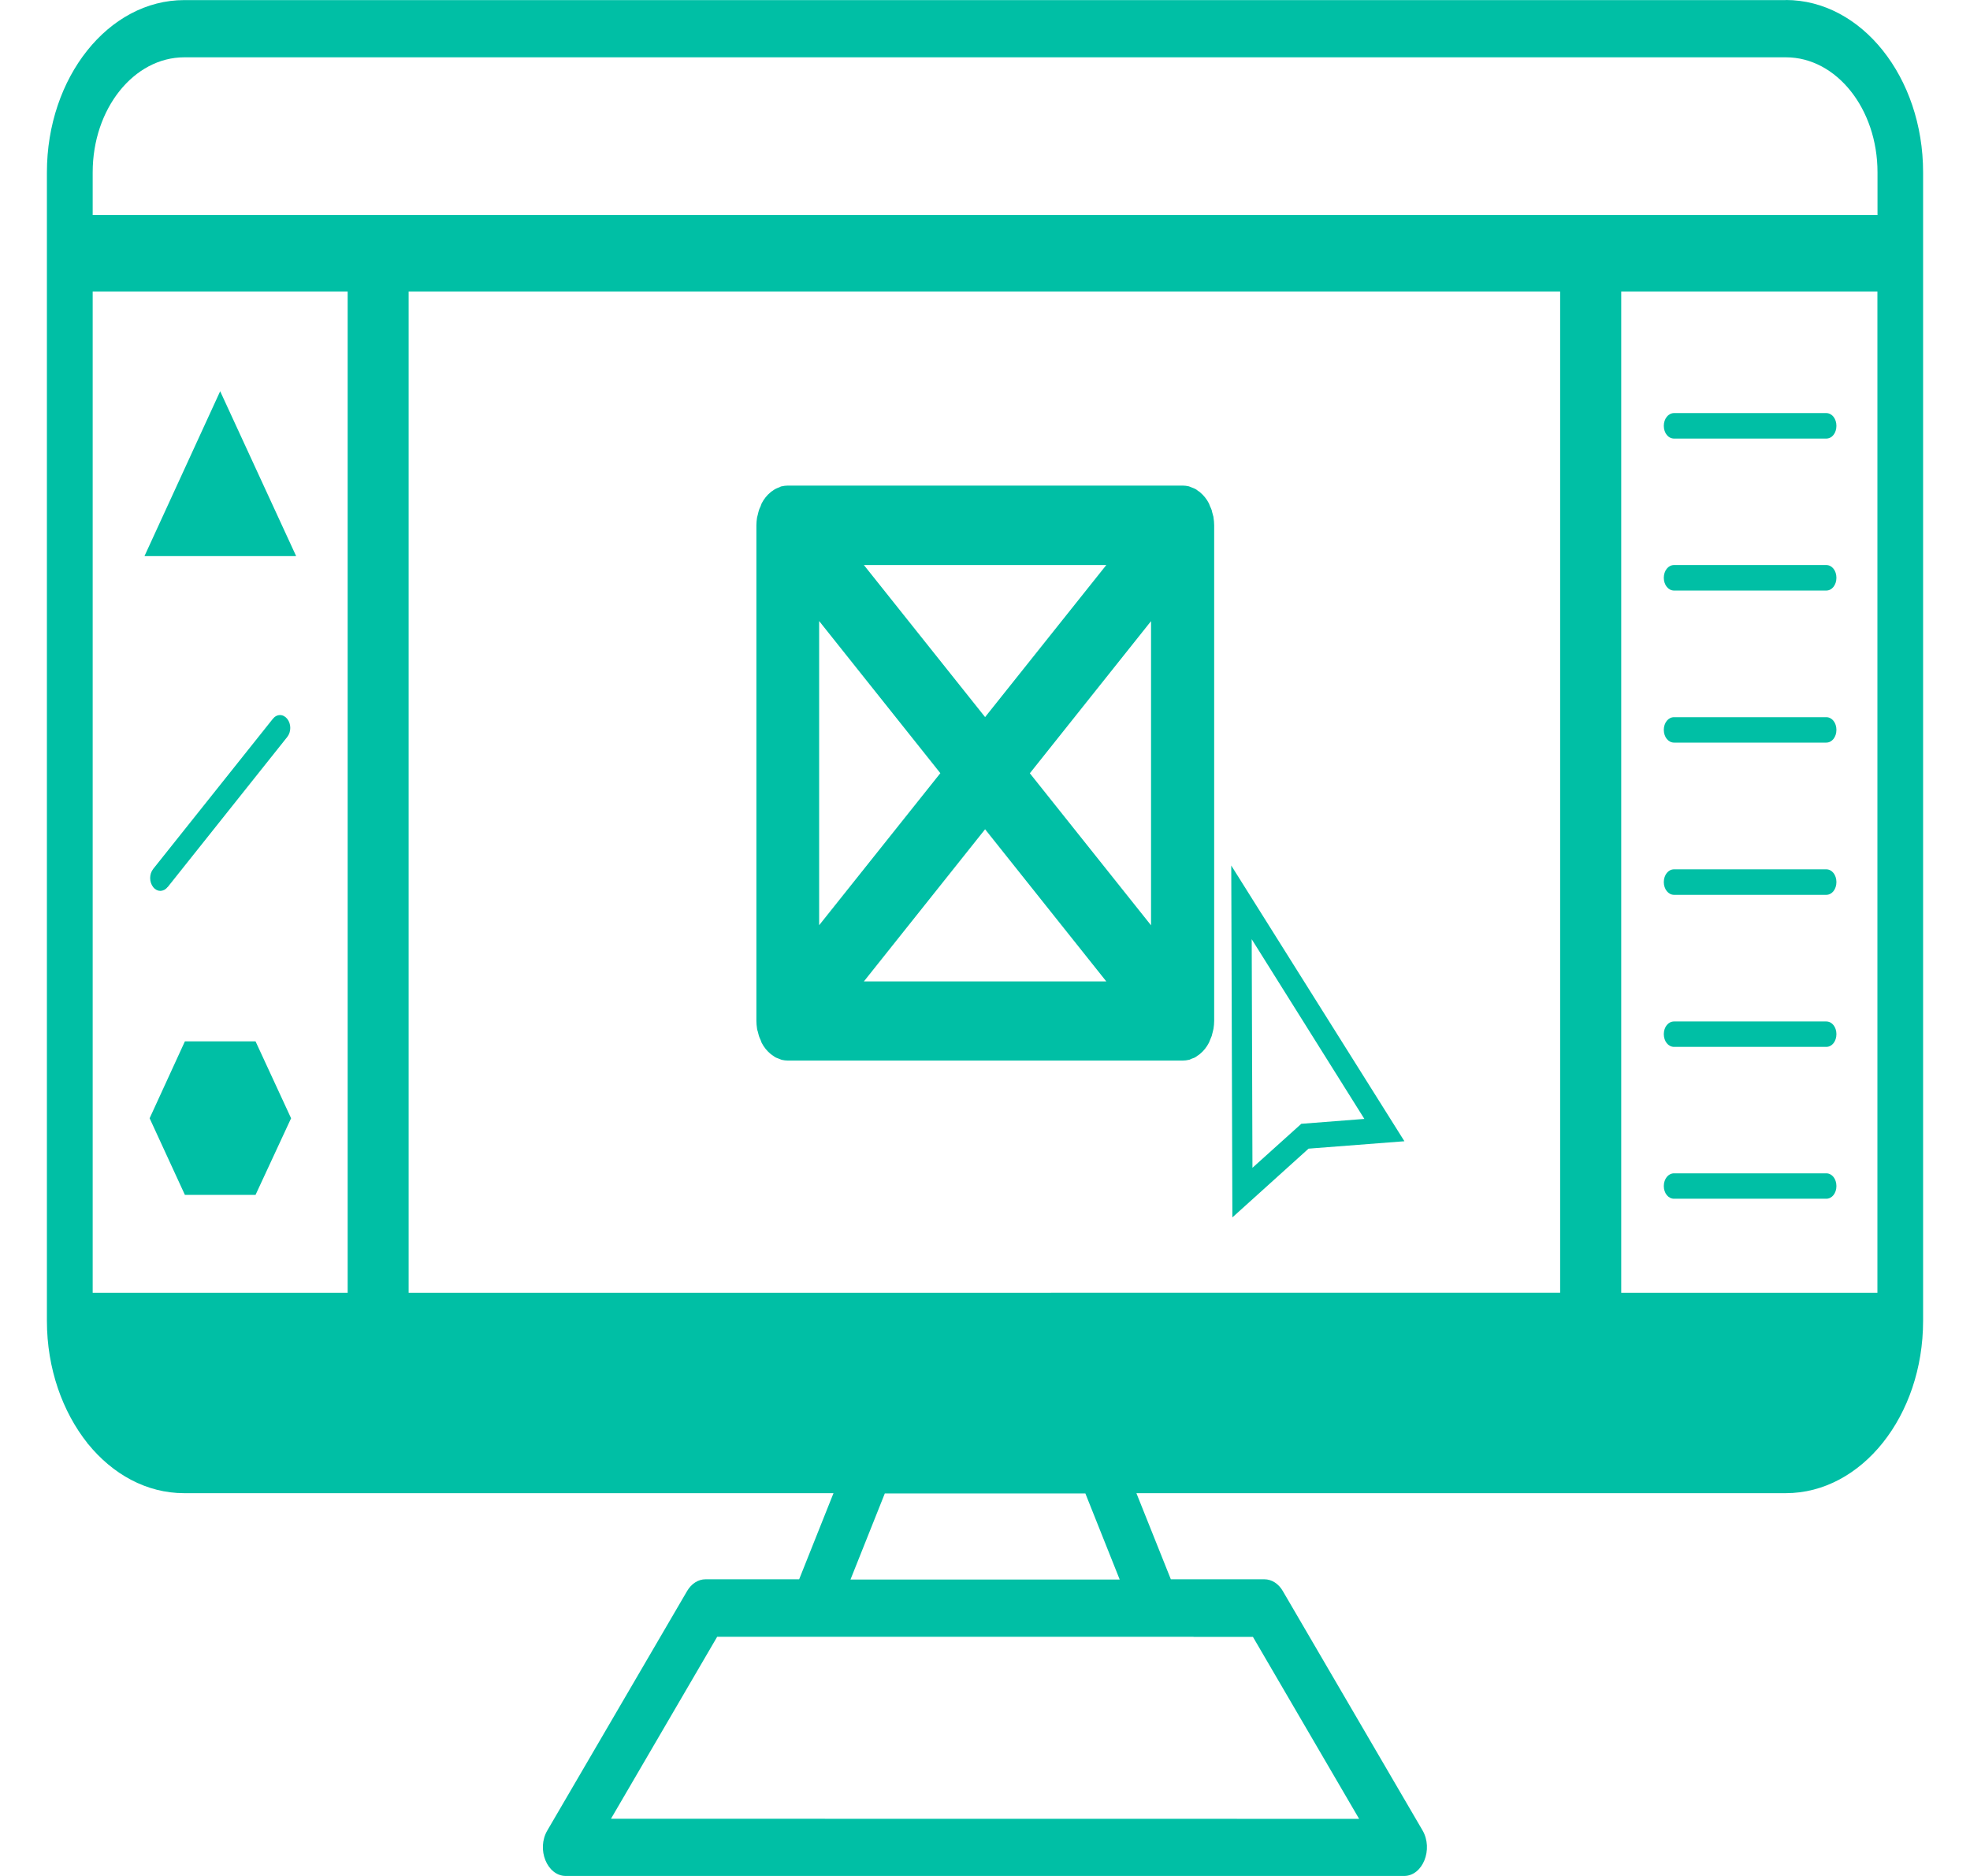 <svg width="21" height="20" viewBox="0 0 21 20" fill="none" xmlns="http://www.w3.org/2000/svg">
<path d="M19.038 0.001H1.964C1.156 0.001 0.5 0.825 0.5 1.838V14.082C0.5 14.591 0.667 15.053 0.933 15.387V15.392H0.937C1.201 15.718 1.563 15.919 1.963 15.919H8.885L8.519 16.837H7.521C7.443 16.837 7.37 16.884 7.324 16.963L5.835 19.514C5.716 19.715 5.832 20 6.032 20H14.967C15.167 20 15.281 19.715 15.164 19.514L13.675 16.963C13.63 16.884 13.556 16.837 13.478 16.837H12.481L12.114 15.919H19.036C19.844 15.919 20.5 15.096 20.5 14.082V1.837C20.5 0.824 19.844 0 19.036 0L19.038 0.001ZM3.706 13.783H0.988V3.108H3.706V13.783ZM12.723 17.451H13.356L14.488 19.391L6.513 19.39L7.645 17.45H12.723L12.723 17.451ZM9.066 16.84L9.432 15.922H11.57L11.936 16.84H9.066ZM4.356 13.783V3.108H16.631V13.782L4.356 13.783ZM20.013 13.783H17.282V3.108H20.013V13.783ZM20.013 2.293H0.988V1.837C0.988 1.161 1.425 0.611 1.965 0.611H19.038C19.576 0.611 20.014 1.16 20.014 1.837V2.293H20.013Z" fill="#00BFA5"/>
<path d="M1.971 11.102L1.595 11.922L1.971 12.739H2.724L3.103 11.922L2.724 11.102H1.971Z" fill="#00BFA5"/>
<path d="M1.787 9.458L3.062 7.857C3.105 7.803 3.105 7.718 3.062 7.664C3.019 7.61 2.951 7.61 2.908 7.664L1.633 9.264C1.59 9.319 1.59 9.403 1.633 9.458C1.655 9.485 1.683 9.498 1.709 9.498C1.735 9.498 1.766 9.484 1.785 9.458H1.787Z" fill="#00BFA5"/>
<path d="M12.928 5.483C12.923 5.47 12.921 5.456 12.917 5.44C12.912 5.426 12.906 5.412 12.9 5.4C12.896 5.389 12.891 5.378 12.887 5.367C12.863 5.32 12.83 5.28 12.794 5.25C12.786 5.241 12.777 5.239 12.768 5.231C12.757 5.222 12.748 5.215 12.736 5.21C12.725 5.204 12.712 5.201 12.701 5.196C12.693 5.193 12.681 5.187 12.673 5.185C12.651 5.18 12.63 5.177 12.608 5.177H8.398C8.376 5.177 8.355 5.18 8.333 5.185C8.322 5.185 8.314 5.194 8.305 5.196C8.294 5.201 8.282 5.204 8.271 5.21C8.26 5.215 8.249 5.223 8.238 5.231C8.23 5.236 8.222 5.241 8.212 5.25C8.175 5.28 8.143 5.321 8.119 5.367C8.115 5.377 8.111 5.388 8.107 5.4C8.1 5.413 8.094 5.427 8.09 5.44C8.085 5.454 8.083 5.468 8.079 5.483C8.076 5.497 8.072 5.508 8.07 5.518C8.066 5.546 8.063 5.573 8.063 5.6V10.884C8.063 10.912 8.066 10.938 8.07 10.966C8.07 10.979 8.077 10.99 8.079 11.001C8.083 11.015 8.085 11.028 8.09 11.044C8.094 11.058 8.101 11.072 8.107 11.085C8.111 11.095 8.115 11.106 8.119 11.117C8.143 11.164 8.176 11.204 8.212 11.234C8.221 11.243 8.229 11.245 8.238 11.253C8.249 11.262 8.26 11.269 8.271 11.275C8.282 11.28 8.293 11.283 8.305 11.288C8.314 11.291 8.325 11.297 8.333 11.299C8.355 11.304 8.376 11.307 8.398 11.307H12.608C12.63 11.307 12.651 11.304 12.673 11.299C12.684 11.299 12.693 11.29 12.701 11.288C12.712 11.283 12.725 11.28 12.736 11.275C12.747 11.269 12.758 11.261 12.768 11.253C12.776 11.248 12.785 11.243 12.794 11.234C12.831 11.204 12.863 11.163 12.887 11.117C12.891 11.107 12.896 11.096 12.9 11.085C12.906 11.071 12.912 11.057 12.917 11.044C12.921 11.03 12.923 11.017 12.928 11.001C12.93 10.99 12.934 10.976 12.936 10.966C12.94 10.938 12.943 10.912 12.943 10.884V5.6C12.943 5.573 12.94 5.546 12.936 5.518C12.936 5.505 12.929 5.494 12.928 5.483ZM11.793 6.024L10.501 7.645L9.209 6.024H11.794H11.793ZM8.732 6.621L10.024 8.243L8.732 9.864V6.62V6.621ZM9.209 10.463L10.501 8.841L11.793 10.463H9.208H9.209ZM12.27 9.865L10.978 8.244L12.27 6.622V9.866V9.865Z" fill="#00BFA5"/>
<path d="M13.125 9.225L13.137 12.979L13.949 12.246L14.971 12.167L13.124 9.226L13.125 9.225ZM13.873 11.98L13.351 12.45L13.343 10.013L14.544 11.929L13.873 11.981L13.873 11.98Z" fill="#00BFA5"/>
<path d="M2.347 4.171L1.54 5.929H3.157L2.347 4.171Z" fill="#00BFA5"/>
<path d="M17.845 4.676H19.468C19.529 4.676 19.576 4.617 19.576 4.54C19.576 4.464 19.529 4.404 19.468 4.404H17.845C17.784 4.404 17.736 4.464 17.736 4.54C17.736 4.617 17.784 4.676 17.845 4.676Z" fill="#00BFA5"/>
<path d="M17.845 6.296H19.468C19.529 6.296 19.576 6.236 19.576 6.16C19.576 6.083 19.529 6.024 19.468 6.024H17.845C17.784 6.024 17.736 6.083 17.736 6.16C17.736 6.236 17.784 6.296 17.845 6.296Z" fill="#00BFA5"/>
<path d="M17.845 7.917H19.468C19.529 7.917 19.576 7.858 19.576 7.781C19.576 7.705 19.529 7.646 19.468 7.646H17.845C17.784 7.646 17.736 7.705 17.736 7.781C17.736 7.858 17.784 7.917 17.845 7.917Z" fill="#00BFA5"/>
<path d="M17.845 9.54H19.468C19.529 9.54 19.576 9.48 19.576 9.404C19.576 9.328 19.529 9.268 19.468 9.268H17.845C17.784 9.268 17.736 9.328 17.736 9.404C17.736 9.48 17.784 9.54 17.845 9.54Z" fill="#00BFA5"/>
<path d="M17.845 11.161H19.468C19.529 11.161 19.576 11.102 19.576 11.025C19.576 10.949 19.529 10.89 19.468 10.89H17.845C17.784 10.89 17.736 10.949 17.736 11.025C17.736 11.102 17.784 11.161 17.845 11.161Z" fill="#00BFA5"/>
<path d="M19.468 12.509H17.845C17.784 12.509 17.736 12.568 17.736 12.645C17.736 12.721 17.784 12.78 17.845 12.78H19.468C19.529 12.78 19.576 12.721 19.576 12.645C19.576 12.568 19.529 12.509 19.468 12.509Z" fill="#00BFA5"/>
</svg>
